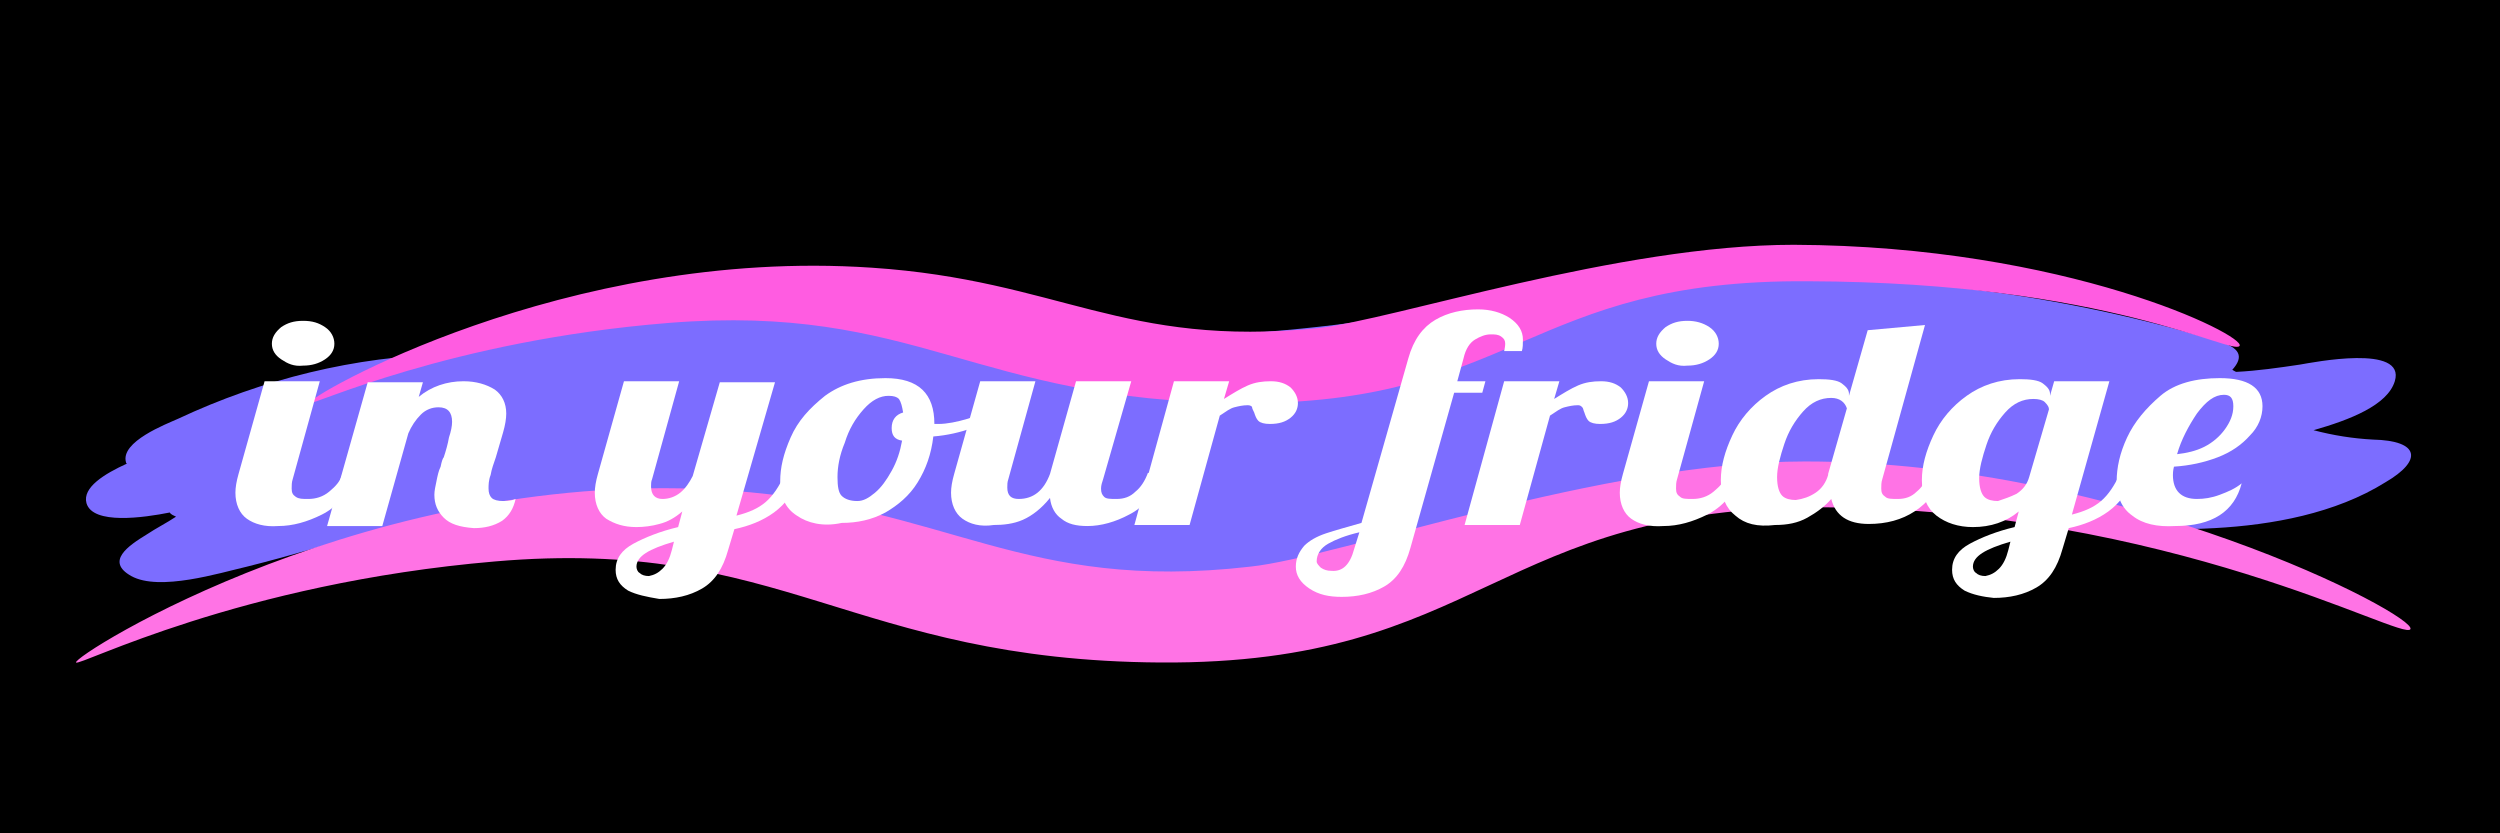 <?xml version="1.0" encoding="utf-8"?>
<!-- Generator: Adobe Illustrator 25.4.1, SVG Export Plug-In . SVG Version: 6.00 Build 0)  -->
<svg version="1.1" id="Warstwa_1" xmlns="http://www.w3.org/2000/svg" xmlns:xlink="http://www.w3.org/1999/xlink" x="0px" y="0px"
	 viewBox="0 0 240 80" style="enable-background:new 0 0 240 80;" xml:space="preserve">
<style type="text/css">
	.st0{fill:#7C6DFF;}
	.st1{fill:#FF5CE1;}
	.st2{fill:#FF73E5;}
	.st3{fill:#FFFFFF;}
</style>
<rect width="240" height="80"/>
<path class="st0" d="M227.8,42.2c-1.9-0.1-3.8-0.4-5.7-0.9c3.5-1,7.1-2.4,7.8-4.7c1.1-3.6-7.9-1.8-9.1-1.6c-2,0.3-4.1,0.6-6.1,0.7
	c-0.1,0-0.2-0.1-0.4-0.2c0.9-1,1.1-2-1.2-2.7c-17.1-5.2-34.9-7-52.7-5.8c-17.3,1.1-34.3,6.1-51.7,5c-3.8-0.2-8.3,1-12.1,2.4
	c-5-1.7-10-3.8-15.2-4.5c-5.4-0.8-11.3-0.6-17,0.5c-0.4-1.3-3.2-1.2-4-1.3C54.9,29,48.8,31,44,33.5c-0.3,0.2-0.6,0.3-0.9,0.5
	c-9,0.2-17.9,2.4-26,6.2c-1.1,0.5-5.6,2.2-5,4.2c0,0,0,0.1,0.1,0.1c-2.2,1-4.3,2.3-3.9,3.8c0.6,2.1,5.5,1.4,8,0.9
	c0.1,0.2,0.4,0.3,0.6,0.4c-0.9,0.6-1.9,1.1-2.8,1.7c-1.8,1.1-4,2.6-1.5,4c2.7,1.5,8.5-0.3,11.1-0.9c4.4-1.1,8.7-2.4,13-3.7
	c5.2,0.7,10.6,0.8,15.8,0.2c3.8-0.4,7.9-1.4,11.7-2.5c0.9,0.8,2,2.1,2.4,2.5c1.4,1.2,2.9,2,4.7,2.7c1.8,0.7,3.6,1,5.4,1.2
	c8.2,4.2,18,3.6,27.3,2.1c0.3,0.3,0.8,0.5,1.6,0.5c4.8,0.5,9.8,1.7,14.6,1.8c6.9,0,13.1-3,19.4-5.5c4-1.5,8-2.9,12.1-4.1
	c8-0.4,15.9-1.4,23.6-4.1c12.1,3.5,24.5,5.9,37.3,5.2c5.5-0.3,11.6-1.4,16.4-4.4C232.6,44.2,232.3,42.3,227.8,42.2z"/>
<path class="st1" d="M29.7,38.7c0.2,0.3,13.4-6,34.5-7.7c23.8-1.9,29.3,7.5,54.8,7.7c26.6,0.2,27.4-11.9,54.6-11.7
	c28.8,0.1,40.8,7.2,41.4,6.2c0.6-1-16.6-9.6-42.8-9.7c-16.8,0-38.4,7.2-45.7,8c-18.7,1.9-24.8-4.6-42.8-5.8
	C54.2,23.7,29.3,38.2,29.7,38.7z"/>
<path class="st2" d="M7.3,63.6C7.6,64,22.9,56,47.5,53.9c27.7-2.4,34.2,9.5,63.9,9.7c31,0.2,32-15,63.6-14.9
	c33.6,0.2,55.7,12.9,56.4,11.7c0.7-1.3-27.5-16.1-58.1-16.1c-19.5,0-44.7,9.2-53.3,10.1c-21.8,2.5-28.9-5.8-49.9-7.3
	C35.9,44.6,6.9,63,7.3,63.6z"/>
<g>
	<path class="st3" d="M23.7,49.8c-0.7-0.5-1.1-1.4-1.1-2.5c0-0.5,0.1-1.1,0.3-1.8l2.5-8.9h5.3L28.1,46c-0.1,0.3-0.1,0.6-0.1,0.9
		c0,0.4,0.1,0.6,0.4,0.8s0.6,0.2,1.2,0.2c0.7,0,1.4-0.2,2-0.7c0.6-0.5,1.1-1,1.3-1.8h1.5c-0.9,2-2.1,3.3-3.5,4
		c-1.4,0.7-2.8,1.1-4.2,1.1C25.4,50.6,24.4,50.3,23.7,49.8z M27,34.5c-0.6-0.4-0.9-0.9-0.9-1.5s0.3-1.1,0.9-1.6
		c0.6-0.4,1.2-0.6,2.1-0.6s1.5,0.2,2.1,0.6c0.6,0.4,0.9,1,0.9,1.6s-0.3,1.1-0.9,1.5s-1.3,0.6-2.1,0.6C28.2,35.2,27.6,34.9,27,34.5z"
		/>
	<path class="st3" d="M42.6,49.7c-0.6-0.6-0.9-1.3-0.9-2.2c0-0.4,0.1-0.8,0.2-1.3s0.2-1,0.4-1.4c0.1-0.5,0.2-0.8,0.3-0.9
		c0.2-0.6,0.4-1.3,0.5-1.9c0.2-0.6,0.3-1.1,0.3-1.5c0-0.9-0.4-1.4-1.3-1.4c-0.6,0-1.2,0.2-1.7,0.7s-0.9,1.1-1.2,1.8l-2.5,8.9h-5.3
		l3.9-13.8h5.3l-0.4,1.4c1.2-1,2.7-1.5,4.3-1.5c1.2,0,2.2,0.3,3,0.8c0.7,0.5,1.1,1.3,1.1,2.3c0,0.5-0.1,1.1-0.3,1.8
		c-0.2,0.7-0.4,1.4-0.7,2.4c-0.2,0.6-0.4,1.1-0.5,1.7c-0.2,0.5-0.2,1-0.2,1.3c0,0.4,0.1,0.7,0.3,0.9c0.2,0.2,0.6,0.3,1.1,0.3
		c0.6,0,1-0.1,1.2-0.2c-0.2,0.9-0.6,1.6-1.3,2.1c-0.8,0.5-1.7,0.7-2.7,0.7C44.1,50.6,43.2,50.3,42.6,49.7z"/>
	<path class="st3" d="M60.3,56.7c-0.8-0.5-1.2-1.1-1.2-2c0-1.1,0.6-1.9,1.7-2.5c1.1-0.6,2.6-1.2,4.3-1.6l0.4-1.5
		c-0.7,0.6-1.4,1-2.2,1.2c-0.7,0.2-1.5,0.3-2.2,0.3c-1.2,0-2.1-0.3-2.9-0.8c-0.7-0.5-1.1-1.4-1.1-2.5c0-0.5,0.1-1.1,0.3-1.8l2.5-8.9
		h5.3L62.6,46c-0.1,0.2-0.1,0.5-0.1,0.7c0,0.8,0.4,1.2,1.1,1.2c0.6,0,1.2-0.2,1.7-0.6c0.5-0.4,0.9-1,1.2-1.6l2.6-9h5.3l-3.7,12.8
		c1.2-0.3,2.1-0.7,2.8-1.3c0.7-0.6,1.3-1.5,1.8-2.6H77c-0.7,1.6-1.6,2.8-2.7,3.6c-1.1,0.8-2.4,1.3-3.8,1.6l-0.6,2
		c-0.5,1.8-1.3,3-2.5,3.7c-1.2,0.7-2.6,1-4.1,1C62.1,57.3,61.1,57.1,60.3,56.7z M63.6,54.6c0.4-0.4,0.7-1,0.9-1.8l0.2-0.8
		c-2.4,0.7-3.6,1.4-3.6,2.4c0,0.2,0.1,0.5,0.3,0.6c0.2,0.2,0.5,0.3,0.9,0.3C62.8,55.2,63.2,55,63.6,54.6z"/>
	<path class="st3" d="M76.5,49.5c-1.1-0.7-1.6-1.8-1.6-3.3c0-1.3,0.3-2.6,1-4.2s1.8-2.8,3.3-4c1.5-1.1,3.4-1.7,5.8-1.7
		c3.2,0,4.7,1.5,4.7,4.4v0c0.1,0,0.2,0,0.4,0c0.8,0,1.8-0.2,2.8-0.5c1.1-0.3,2-0.7,2.9-1.2l0.3,0.7c-0.7,0.6-1.6,1.1-2.8,1.4
		c-1.1,0.4-2.4,0.7-3.7,0.8c-0.2,1.7-0.7,3.1-1.5,4.4c-0.8,1.3-1.9,2.2-3.1,2.9c-1.3,0.7-2.7,1-4.2,1C79,50.6,77.5,50.2,76.5,49.5z
		 M84,47.3c0.6-0.5,1.1-1.2,1.6-2.1s0.8-1.8,1-2.9c-0.7-0.1-1-0.5-1-1.2c0-0.8,0.4-1.3,1.1-1.5c-0.1-0.6-0.2-1-0.4-1.3
		c-0.2-0.2-0.5-0.3-1-0.3c-0.8,0-1.6,0.4-2.4,1.3c-0.8,0.9-1.4,1.9-1.8,3.2c-0.5,1.2-0.7,2.3-0.7,3.3c0,0.9,0.1,1.5,0.4,1.8
		c0.3,0.3,0.8,0.5,1.5,0.5C82.9,48.1,83.4,47.8,84,47.3z"/>
	<path class="st3" d="M92.4,49.8c-0.7-0.5-1.1-1.4-1.1-2.5c0-0.5,0.1-1.1,0.3-1.8l2.5-8.9h5.3L96.8,46c-0.1,0.3-0.1,0.5-0.1,0.8
		c0,0.8,0.4,1.1,1.1,1.1c0.7,0,1.3-0.2,1.8-0.6c0.5-0.4,0.9-1,1.2-1.8l2.5-8.9h5.3l-2.7,9.4c-0.1,0.3-0.2,0.6-0.2,0.9
		c0,0.4,0.1,0.6,0.3,0.8c0.2,0.2,0.6,0.2,1.2,0.2c0.7,0,1.3-0.2,1.8-0.7c0.5-0.4,0.9-1,1.2-1.8h1.6c-0.9,2-2,3.3-3.4,4
		c-1.3,0.7-2.7,1.1-4,1.1c-1.1,0-1.9-0.2-2.5-0.7c-0.6-0.4-1-1.1-1.1-2c-0.8,1-1.7,1.7-2.6,2.1c-0.9,0.4-1.9,0.5-2.8,0.5
		C94.1,50.6,93.1,50.3,92.4,49.8z"/>
	<path class="st3" d="M112.7,36.6h5.3l-0.5,1.7c0.8-0.5,1.6-1,2.3-1.3c0.7-0.3,1.4-0.4,2.2-0.4c0.8,0,1.4,0.2,1.9,0.6
		c0.4,0.4,0.7,0.9,0.7,1.5c0,0.5-0.2,1-0.7,1.4c-0.5,0.4-1.1,0.6-2,0.6c-0.5,0-0.9-0.1-1.1-0.3c-0.2-0.2-0.3-0.5-0.4-0.8
		c-0.1-0.2-0.2-0.4-0.2-0.5s-0.2-0.2-0.4-0.2c-0.5,0-0.9,0.1-1.3,0.2s-0.8,0.4-1.4,0.8l-2.9,10.5h-5.3L112.7,36.6z"/>
	<path class="st3" d="M125.7,56.5c-0.9-0.6-1.3-1.3-1.3-2.1c0-0.8,0.3-1.4,0.8-2c0.5-0.5,1.2-0.9,2.1-1.2s2-0.6,3.4-1l4.5-15.8
		c0.5-1.8,1.4-3,2.6-3.7s2.6-1,4.1-1c1.2,0,2.2,0.3,3,0.8c0.9,0.6,1.3,1.3,1.3,2.1c0,0.4,0,0.8-0.1,1.1h-1.7
		c0.1-0.4,0.1-0.7,0.1-0.7c0-0.3-0.1-0.5-0.4-0.7c-0.3-0.2-0.6-0.2-1-0.2c-0.5,0-1,0.2-1.5,0.5c-0.5,0.3-0.9,0.9-1.1,1.8l-0.6,2.2
		h2.7l-0.3,1.1h-2.7l-4.2,14.9c-0.5,1.8-1.3,3-2.5,3.7c-1.2,0.7-2.6,1-4.1,1C127.6,57.3,126.6,57.1,125.7,56.5z M130,52.7l0.5-1.6
		c-1.3,0.3-2.3,0.7-3,1.1c-0.7,0.4-1.1,1-1.1,1.7c0,0.2,0.2,0.4,0.4,0.6c0.3,0.2,0.6,0.3,1,0.3C128.9,54.9,129.6,54.2,130,52.7z"/>
	<path class="st3" d="M144.4,36.6h5.3l-0.5,1.7c0.8-0.5,1.6-1,2.3-1.3c0.7-0.3,1.4-0.4,2.2-0.4s1.4,0.2,1.9,0.6
		c0.4,0.4,0.7,0.9,0.7,1.5c0,0.5-0.2,1-0.7,1.4c-0.5,0.4-1.1,0.6-2,0.6c-0.5,0-0.9-0.1-1.1-0.3c-0.2-0.2-0.3-0.5-0.4-0.8
		c-0.1-0.2-0.1-0.4-0.2-0.5s-0.2-0.2-0.4-0.2c-0.5,0-0.9,0.1-1.3,0.2s-0.8,0.4-1.4,0.8l-2.9,10.5h-5.3L144.4,36.6z"/>
	<path class="st3" d="M156.6,49.8c-0.7-0.5-1.1-1.4-1.1-2.5c0-0.5,0.1-1.1,0.3-1.8l2.5-8.9h5.3L161,46c-0.1,0.3-0.1,0.6-0.1,0.9
		c0,0.4,0.1,0.6,0.4,0.8c0.2,0.2,0.6,0.2,1.2,0.2c0.7,0,1.4-0.2,2-0.7c0.6-0.5,1.1-1,1.3-1.8h1.6c-0.9,2-2.1,3.3-3.5,4
		c-1.4,0.7-2.8,1.1-4.2,1.1C158.3,50.6,157.3,50.3,156.6,49.8z M159.9,34.5c-0.6-0.4-0.9-0.9-0.9-1.5s0.3-1.1,0.9-1.6
		c0.6-0.4,1.2-0.6,2.1-0.6c0.8,0,1.5,0.2,2.1,0.6c0.6,0.4,0.9,1,0.9,1.6s-0.3,1.1-0.9,1.5s-1.3,0.6-2.1,0.6
		C161.1,35.2,160.5,34.9,159.9,34.5z"/>
	<path class="st3" d="M166.6,49.5c-0.9-0.7-1.4-1.8-1.4-3.4c0-1.4,0.4-2.8,1.1-4.3s1.8-2.8,3.2-3.8c1.4-1,3.1-1.6,5.1-1.6
		c1,0,1.8,0.1,2.2,0.4s0.7,0.6,0.7,1V38l1.8-6.3l5.5-0.5L180.7,46c-0.1,0.3-0.1,0.6-0.1,0.9c0,0.4,0.1,0.6,0.4,0.8
		c0.2,0.2,0.6,0.2,1.2,0.2c0.7,0,1.3-0.2,1.8-0.7c0.5-0.4,0.9-1,1.2-1.8h1.6c-1.5,3.3-4,4.9-7.4,4.9c-1,0-1.8-0.2-2.4-0.6
		c-0.6-0.4-1-1-1.2-1.8c-0.6,0.7-1.4,1.3-2.3,1.8s-1.9,0.7-3.1,0.7C168.7,50.6,167.5,50.3,166.6,49.5z M174.3,47.3
		c0.6-0.4,1-1,1.2-1.7v-0.1l1.8-6.3c-0.2-0.6-0.7-1-1.5-1c-1,0-1.9,0.4-2.7,1.3c-0.8,0.9-1.4,1.9-1.8,3.1c-0.4,1.2-0.7,2.3-0.7,3.2
		s0.2,1.5,0.5,1.8s0.8,0.4,1.3,0.4C173.1,47.9,173.7,47.7,174.3,47.3z"/>
	<path class="st3" d="M188.6,56.7c-0.8-0.5-1.2-1.1-1.2-2c0-1.1,0.6-1.9,1.7-2.5c1.1-0.6,2.6-1.2,4.3-1.6l0.4-1.5
		c-1.2,1-2.7,1.5-4.4,1.5c-1.4,0-2.6-0.4-3.5-1.1c-0.9-0.7-1.4-1.8-1.4-3.4c0-1.4,0.4-2.8,1.1-4.3s1.8-2.8,3.2-3.8
		c1.4-1,3.1-1.6,5.1-1.6c1,0,1.8,0.1,2.2,0.4s0.7,0.6,0.7,1v0.2l0.4-1.4h5.3l-3.6,12.8c1.2-0.3,2.1-0.7,2.8-1.3
		c0.7-0.6,1.3-1.5,1.8-2.6h1.6c-0.7,1.6-1.6,2.8-2.7,3.6c-1.1,0.8-2.4,1.3-3.8,1.6l-0.6,2c-0.5,1.8-1.3,3-2.5,3.7
		c-1.2,0.7-2.6,1-4.1,1C190.4,57.3,189.4,57.1,188.6,56.7z M191.9,54.6c0.4-0.4,0.7-1,0.9-1.8l0.2-0.8c-2.4,0.7-3.6,1.4-3.6,2.4
		c0,0.2,0.1,0.5,0.3,0.6c0.2,0.2,0.5,0.3,0.9,0.3C191.1,55.2,191.5,55,191.9,54.6z M193.6,47.4c0.6-0.4,1-0.9,1.2-1.6l1.9-6.5
		c0-0.2-0.1-0.4-0.4-0.7c-0.2-0.2-0.6-0.3-1.1-0.3c-1,0-1.9,0.4-2.7,1.3c-0.8,0.9-1.4,1.9-1.8,3.1c-0.4,1.2-0.7,2.3-0.7,3.2
		s0.2,1.5,0.5,1.8s0.8,0.4,1.3,0.4C192.4,47.9,193,47.7,193.6,47.4z"/>
	<path class="st3" d="M204.7,49.5c-1-0.7-1.5-1.8-1.5-3.3c0-1.3,0.3-2.7,1-4.2c0.7-1.5,1.8-2.8,3.2-4s3.4-1.7,5.7-1.7
		c2.7,0,4.1,0.9,4.1,2.7c0,1-0.4,2-1.2,2.8c-0.8,0.9-1.8,1.6-3.1,2.1c-1.3,0.5-2.7,0.8-4.2,0.9c-0.1,0.4-0.1,0.7-0.1,0.8
		c0,1.5,0.8,2.3,2.3,2.3c0.7,0,1.4-0.1,2.2-0.4c0.8-0.3,1.5-0.6,2.1-1.1c-0.7,2.7-2.8,4.1-6.4,4.1C207.1,50.6,205.7,50.3,204.7,49.5
		z M211.6,42.9c0.8-0.4,1.5-1,2-1.7c0.5-0.7,0.8-1.4,0.8-2.2c0-0.8-0.3-1.1-0.9-1.1c-0.9,0-1.7,0.6-2.6,1.8
		c-0.8,1.2-1.5,2.5-1.9,3.9C209.9,43.5,210.8,43.3,211.6,42.9z"/>
</g>
</svg>
